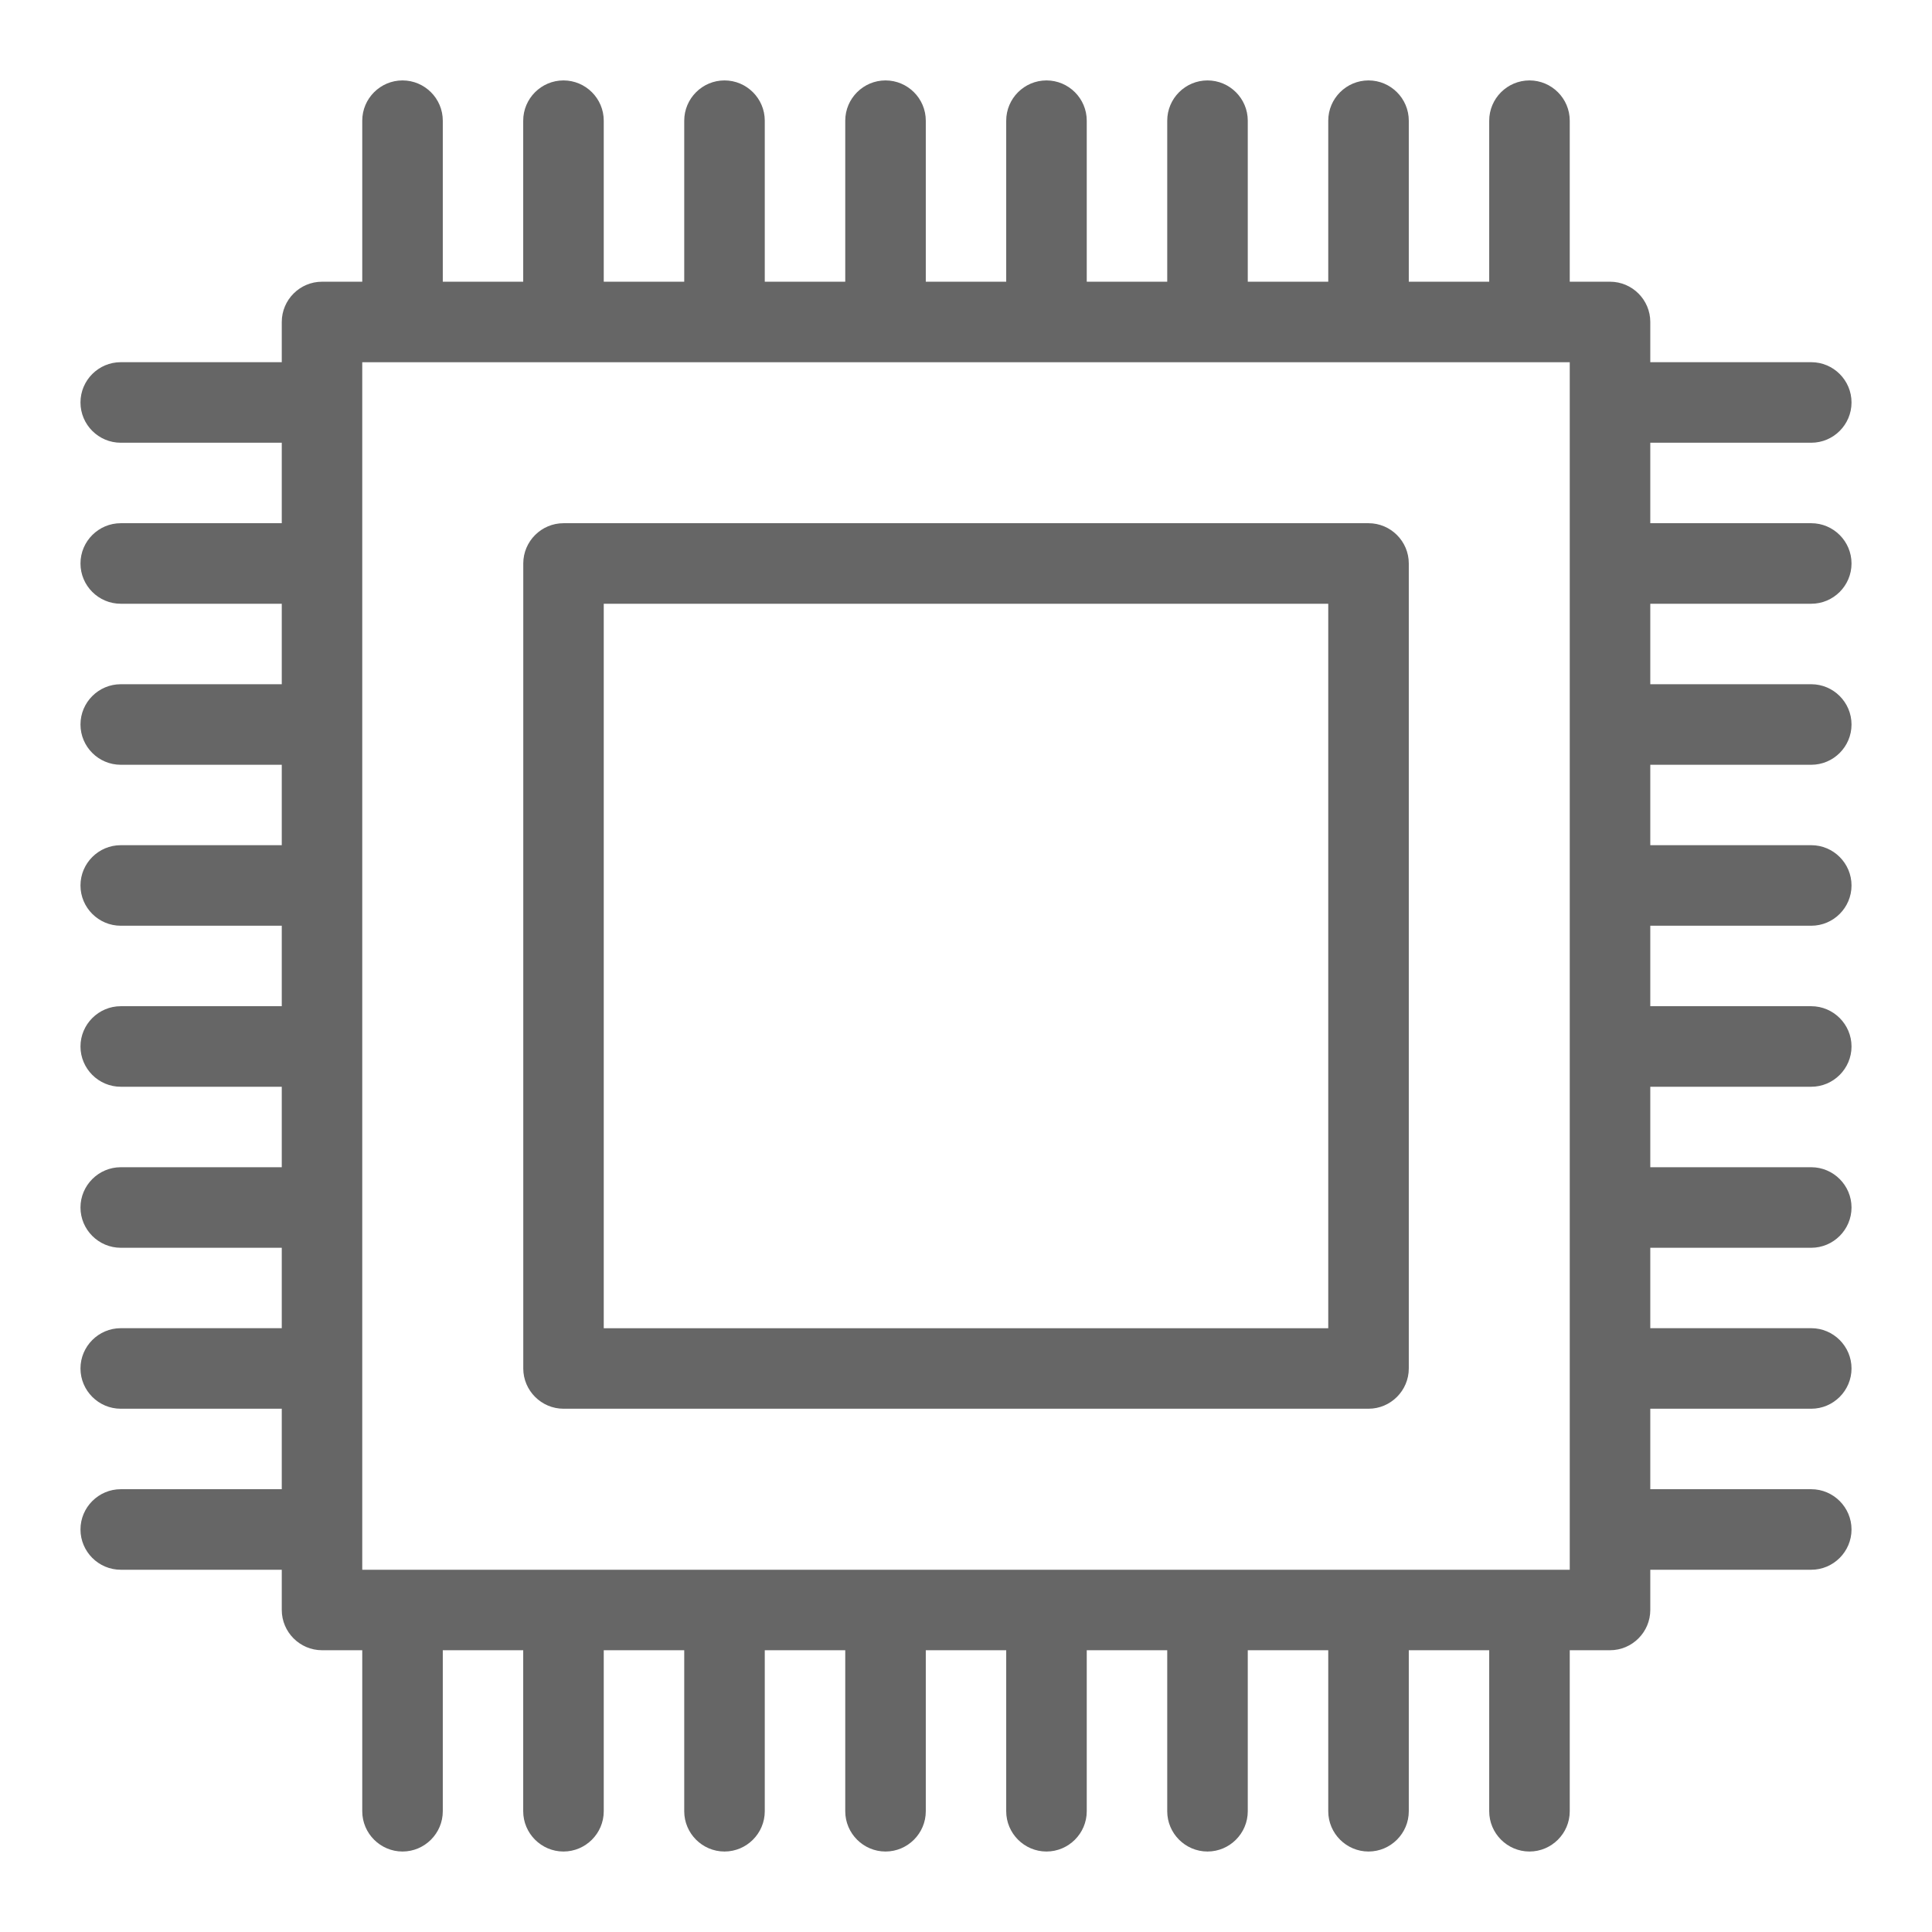 <!-- Generated by IcoMoon.io -->
<svg version="1.1" xmlns="http://www.w3.org/2000/svg" width="32" height="32" viewBox="0 0 32 32">
<title>CPU</title>
<path style="fill:#666666;" d="M26.667 27.333h-21.333c-0.367 0-0.667-0.3-0.667-0.667v-21.333c0-0.368 0.3-0.667 0.667-0.667h21.333c0.367 0 0.667 0.299 0.667 0.667v21.333c0 0.367-0.3 0.667-0.667 0.667zM6 26h20v-20h-20v20zM22.667 23.333h-13.333c-0.367 0-0.667-0.3-0.667-0.667v-13.333c0-0.368 0.3-0.667 0.667-0.667h13.333c0.367 0 0.667 0.299 0.667 0.667v13.333c0 0.367-0.3 0.667-0.667 0.667zM10 22h12v-12h-12v12zM6.667 5.333c-0.367 0-0.667-0.299-0.667-0.667v-2.667c0-0.368 0.3-0.667 0.667-0.667s0.667 0.299 0.667 0.667v2.667c0 0.368-0.3 0.667-0.667 0.667zM9.333 5.333c-0.367 0-0.667-0.299-0.667-0.667v-2.667c0-0.368 0.3-0.667 0.667-0.667s0.667 0.299 0.667 0.667v2.667c0 0.368-0.3 0.667-0.667 0.667zM12 5.333c-0.367 0-0.667-0.299-0.667-0.667v-2.667c0-0.368 0.3-0.667 0.667-0.667s0.667 0.299 0.667 0.667v2.667c0 0.368-0.3 0.667-0.667 0.667zM14.667 5.333c-0.367 0-0.667-0.299-0.667-0.667v-2.667c0-0.368 0.3-0.667 0.667-0.667s0.667 0.299 0.667 0.667v2.667c0 0.368-0.3 0.667-0.667 0.667zM17.333 5.333c-0.367 0-0.667-0.299-0.667-0.667v-2.667c0-0.368 0.3-0.667 0.667-0.667s0.667 0.299 0.667 0.667v2.667c0 0.368-0.3 0.667-0.667 0.667zM20 5.333c-0.367 0-0.667-0.299-0.667-0.667v-2.667c0-0.368 0.3-0.667 0.667-0.667s0.667 0.299 0.667 0.667v2.667c0 0.368-0.3 0.667-0.667 0.667zM22.667 5.333c-0.367 0-0.667-0.299-0.667-0.667v-2.667c0-0.368 0.3-0.667 0.667-0.667s0.667 0.299 0.667 0.667v2.667c0 0.368-0.3 0.667-0.667 0.667zM25.333 5.333c-0.367 0-0.667-0.299-0.667-0.667v-2.667c0-0.368 0.3-0.667 0.667-0.667s0.667 0.299 0.667 0.667v2.667c0 0.368-0.3 0.667-0.667 0.667zM6.667 30.667c-0.367 0-0.667-0.3-0.667-0.667v-2.667c0-0.367 0.3-0.667 0.667-0.667s0.667 0.3 0.667 0.667v2.667c0 0.367-0.3 0.667-0.667 0.667zM9.333 30.667c-0.367 0-0.667-0.3-0.667-0.667v-2.667c0-0.367 0.3-0.667 0.667-0.667s0.667 0.3 0.667 0.667v2.667c0 0.367-0.3 0.667-0.667 0.667zM12 30.667c-0.367 0-0.667-0.3-0.667-0.667v-2.667c0-0.367 0.3-0.667 0.667-0.667s0.667 0.3 0.667 0.667v2.667c0 0.367-0.3 0.667-0.667 0.667zM14.667 30.667c-0.367 0-0.667-0.3-0.667-0.667v-2.667c0-0.367 0.3-0.667 0.667-0.667s0.667 0.3 0.667 0.667v2.667c0 0.367-0.3 0.667-0.667 0.667zM17.333 30.667c-0.367 0-0.667-0.3-0.667-0.667v-2.667c0-0.367 0.3-0.667 0.667-0.667s0.667 0.3 0.667 0.667v2.667c0 0.367-0.3 0.667-0.667 0.667zM20 30.667c-0.367 0-0.667-0.3-0.667-0.667v-2.667c0-0.367 0.3-0.667 0.667-0.667s0.667 0.3 0.667 0.667v2.667c0 0.367-0.3 0.667-0.667 0.667zM22.667 30.667c-0.367 0-0.667-0.3-0.667-0.667v-2.667c0-0.367 0.3-0.667 0.667-0.667s0.667 0.3 0.667 0.667v2.667c0 0.367-0.3 0.667-0.667 0.667zM25.333 30.667c-0.367 0-0.667-0.3-0.667-0.667v-2.667c0-0.367 0.3-0.667 0.667-0.667s0.667 0.3 0.667 0.667v2.667c0 0.367-0.3 0.667-0.667 0.667zM4.667 26h-2.667c-0.367 0-0.667-0.3-0.667-0.667s0.3-0.667 0.667-0.667h2.667c0.367 0 0.667 0.3 0.667 0.667s-0.3 0.667-0.667 0.667zM4.667 23.333h-2.667c-0.367 0-0.667-0.3-0.667-0.667s0.3-0.667 0.667-0.667h2.667c0.367 0 0.667 0.3 0.667 0.667s-0.3 0.667-0.667 0.667zM4.667 20.667h-2.667c-0.367 0-0.667-0.3-0.667-0.667s0.3-0.667 0.667-0.667h2.667c0.367 0 0.667 0.3 0.667 0.667s-0.3 0.667-0.667 0.667zM4.667 18h-2.667c-0.367 0-0.667-0.3-0.667-0.667s0.3-0.667 0.667-0.667h2.667c0.367 0 0.667 0.3 0.667 0.667s-0.3 0.667-0.667 0.667zM4.667 15.333h-2.667c-0.367 0-0.667-0.299-0.667-0.667s0.3-0.667 0.667-0.667h2.667c0.367 0 0.667 0.299 0.667 0.667s-0.3 0.667-0.667 0.667zM4.667 12.667h-2.667c-0.367 0-0.667-0.299-0.667-0.667s0.3-0.667 0.667-0.667h2.667c0.367 0 0.667 0.299 0.667 0.667s-0.3 0.667-0.667 0.667zM4.667 10h-2.667c-0.367 0-0.667-0.299-0.667-0.667s0.3-0.667 0.667-0.667h2.667c0.367 0 0.667 0.299 0.667 0.667s-0.3 0.667-0.667 0.667zM4.667 7.333h-2.667c-0.367 0-0.667-0.299-0.667-0.667s0.3-0.667 0.667-0.667h2.667c0.367 0 0.667 0.299 0.667 0.667s-0.3 0.667-0.667 0.667zM30 26h-2.667c-0.367 0-0.667-0.3-0.667-0.667s0.3-0.667 0.667-0.667h2.667c0.367 0 0.667 0.3 0.667 0.667s-0.3 0.667-0.667 0.667zM30 23.333h-2.667c-0.367 0-0.667-0.3-0.667-0.667s0.3-0.667 0.667-0.667h2.667c0.367 0 0.667 0.3 0.667 0.667s-0.3 0.667-0.667 0.667zM30 20.667h-2.667c-0.367 0-0.667-0.3-0.667-0.667s0.3-0.667 0.667-0.667h2.667c0.367 0 0.667 0.3 0.667 0.667s-0.3 0.667-0.667 0.667zM30 18h-2.667c-0.367 0-0.667-0.3-0.667-0.667s0.3-0.667 0.667-0.667h2.667c0.367 0 0.667 0.3 0.667 0.667s-0.3 0.667-0.667 0.667zM30 15.333h-2.667c-0.367 0-0.667-0.299-0.667-0.667s0.3-0.667 0.667-0.667h2.667c0.367 0 0.667 0.299 0.667 0.667s-0.3 0.667-0.667 0.667zM30 12.667h-2.667c-0.367 0-0.667-0.299-0.667-0.667s0.3-0.667 0.667-0.667h2.667c0.367 0 0.667 0.299 0.667 0.667s-0.3 0.667-0.667 0.667zM30 10h-2.667c-0.367 0-0.667-0.299-0.667-0.667s0.3-0.667 0.667-0.667h2.667c0.367 0 0.667 0.299 0.667 0.667s-0.3 0.667-0.667 0.667zM30 7.333h-2.667c-0.367 0-0.667-0.299-0.667-0.667s0.3-0.667 0.667-0.667h2.667c0.367 0 0.667 0.299 0.667 0.667s-0.3 0.667-0.667 0.667z"></path>
</svg>
